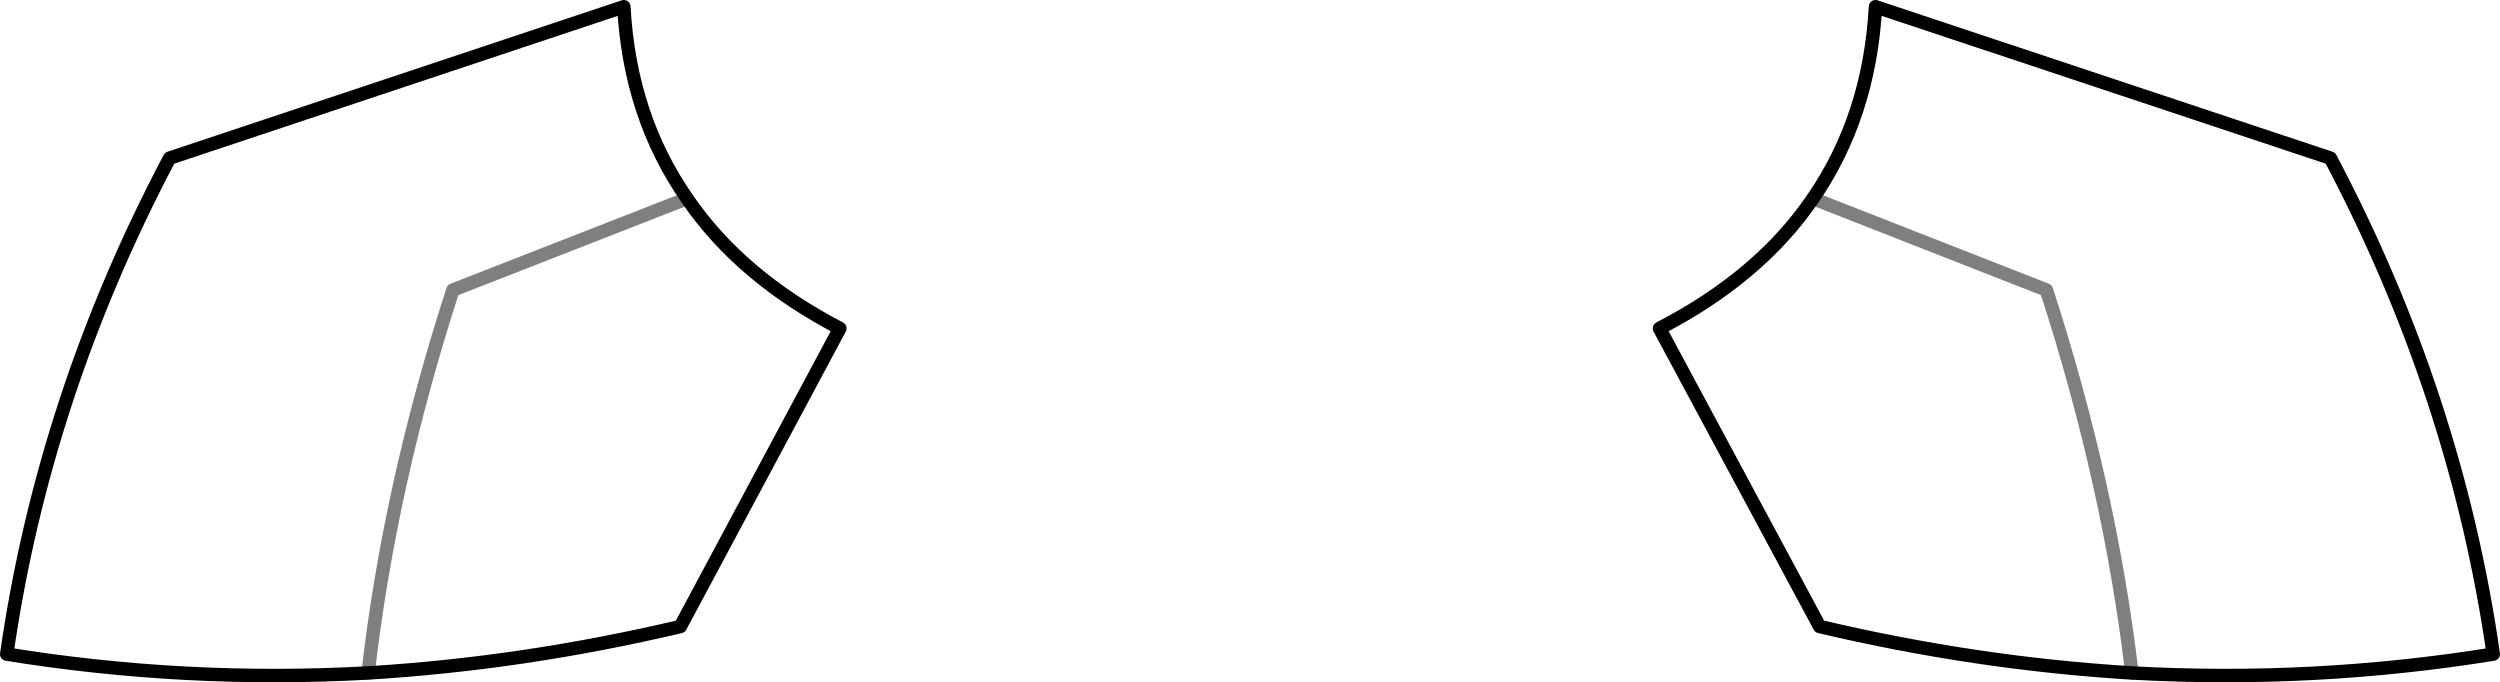 <?xml version="1.0" encoding="UTF-8" standalone="no"?>
<svg xmlns:xlink="http://www.w3.org/1999/xlink" height="50.7px" width="185.75px" xmlns="http://www.w3.org/2000/svg">
  <g transform="matrix(1.0, 0.0, 0.0, 1.0, -307.05, -221.85)">
    <path d="M465.45 271.85 Q478.95 272.6 492.3 270.45 489.55 251.3 480.2 233.6 L446.4 222.35 Q445.95 230.5 441.75 236.6 M465.45 271.85 Q453.9 271.15 442.25 268.4 L430.35 246.25 Q437.8 242.4 441.75 236.6 M358.1 236.6 Q353.85 230.5 353.4 222.35 L319.65 233.6 Q310.3 251.3 307.55 270.45 320.85 272.6 334.4 271.85 M358.1 236.6 Q362.05 242.4 369.45 246.25 L357.6 268.4 Q345.95 271.15 334.4 271.85" fill="none" stroke="#000000" stroke-linecap="round" stroke-linejoin="round" stroke-width="1.0"/>
    <path d="M441.75 236.6 L459.1 243.4 Q463.8 257.9 465.45 271.85 M334.4 271.85 Q336.0 257.9 340.7 243.4 L358.1 236.6" fill="none" stroke="#000000" stroke-linecap="round" stroke-linejoin="round" stroke-opacity="0.502" stroke-width="1.0"/>
  </g>
</svg>
